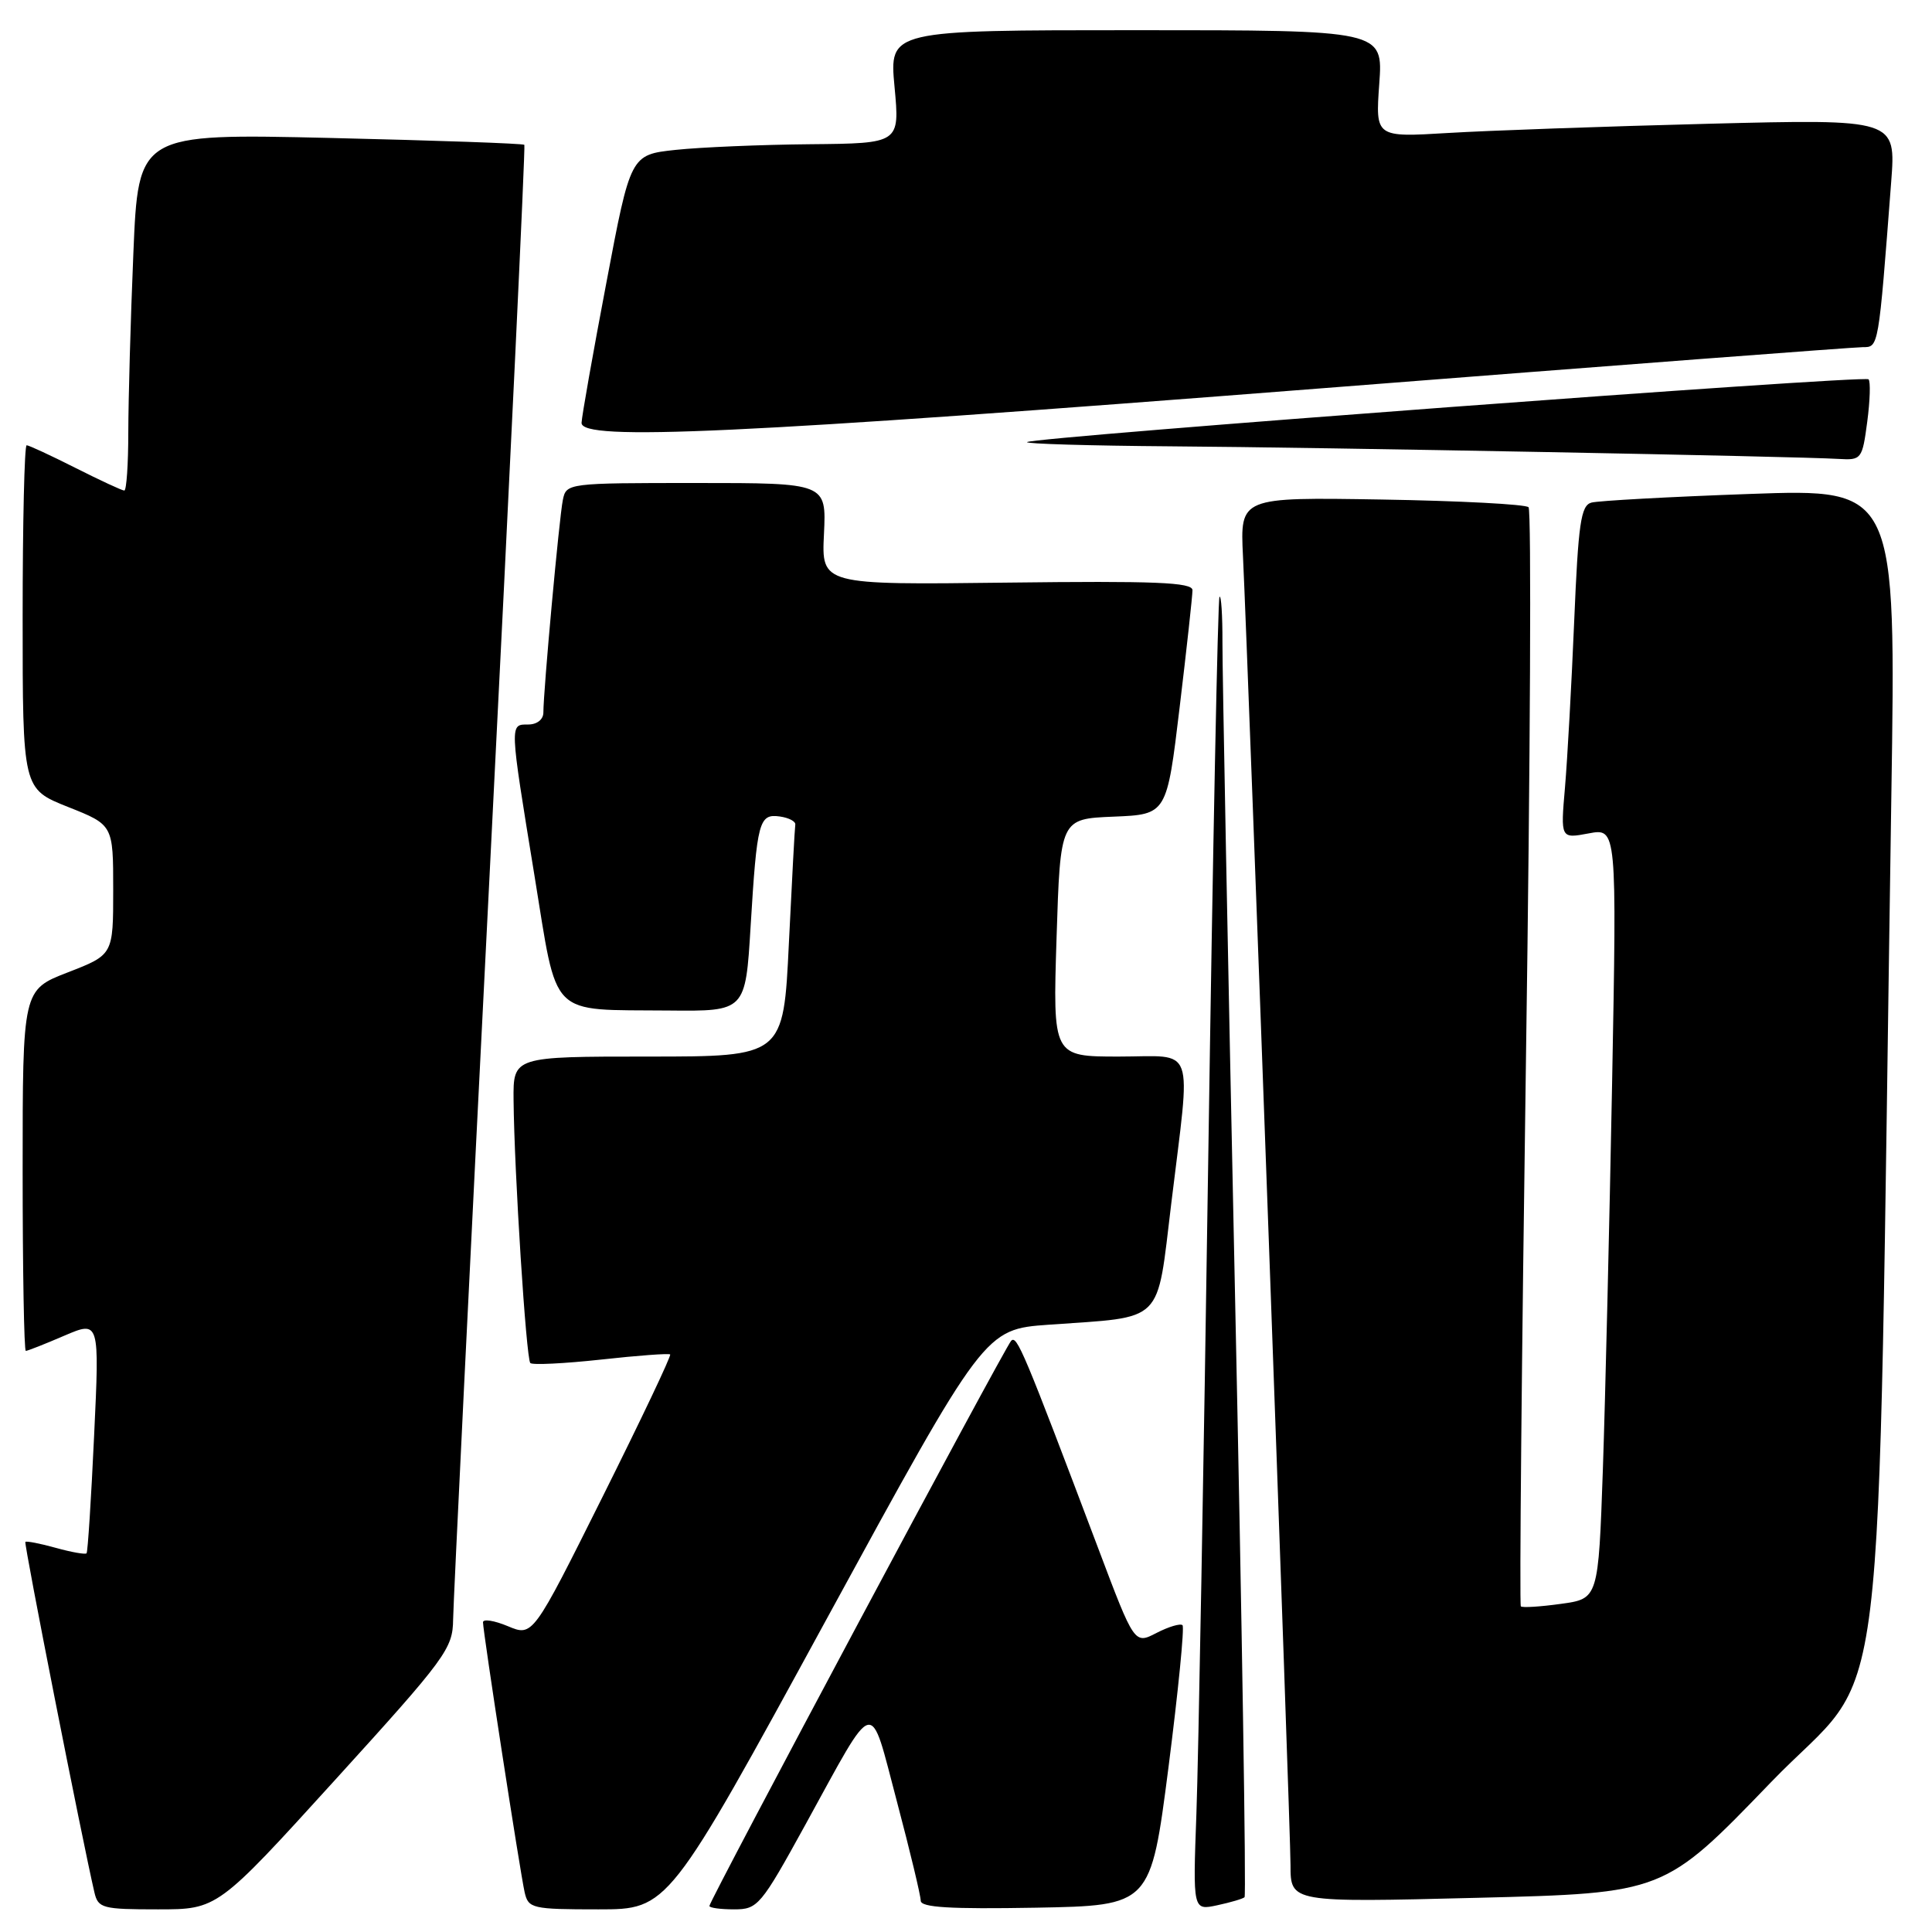 <?xml version="1.0" encoding="UTF-8" standalone="no"?>
<!DOCTYPE svg PUBLIC "-//W3C//DTD SVG 1.1//EN" "http://www.w3.org/Graphics/SVG/1.1/DTD/svg11.dtd" >
<svg xmlns="http://www.w3.org/2000/svg" xmlns:xlink="http://www.w3.org/1999/xlink" version="1.1" viewBox="0 0 256 256">
 <g >
 <path fill="currentColor"
d=" M 44.41 235.84 C 59.12 219.66 60.00 218.45 60.04 214.59 C 60.07 212.34 62.26 167.53 64.92 115.00 C 67.58 62.47 69.63 19.36 69.48 19.19 C 69.33 19.01 57.76 18.61 43.77 18.28 C 18.33 17.69 18.33 17.69 17.67 33.60 C 17.30 42.34 17.01 52.99 17.00 57.25 C 17.00 61.51 16.76 65.00 16.47 65.00 C 16.18 65.00 13.27 63.65 10.00 62.00 C 6.73 60.35 3.82 59.00 3.53 59.00 C 3.24 59.00 3.00 69.25 3.00 81.77 C 3.00 104.53 3.00 104.53 9.00 106.92 C 15.00 109.30 15.00 109.30 15.00 117.91 C 15.00 126.51 15.00 126.51 9.00 128.84 C 3.00 131.16 3.00 131.16 3.00 155.08 C 3.00 168.24 3.19 179.00 3.42 179.00 C 3.65 179.00 5.94 178.10 8.51 176.99 C 13.19 174.99 13.19 174.99 12.47 190.24 C 12.08 198.64 11.63 205.65 11.47 205.82 C 11.32 206.00 9.48 205.68 7.40 205.10 C 5.32 204.52 3.50 204.17 3.36 204.31 C 3.15 204.52 10.90 243.86 12.51 250.75 C 13.00 252.85 13.57 253.00 20.93 253.00 C 28.82 253.00 28.82 253.00 44.41 235.84 Z  M 109.51 214.57 C 130.47 176.14 130.47 176.14 138.98 175.53 C 154.43 174.43 153.23 175.62 155.20 159.46 C 157.81 137.93 158.55 140.00 148.25 140.00 C 139.50 140.00 139.50 140.00 140.00 124.25 C 140.50 108.50 140.50 108.50 147.56 108.21 C 154.61 107.92 154.61 107.92 156.31 93.71 C 157.25 85.89 158.01 78.92 158.01 78.20 C 158.00 77.16 153.07 76.96 133.43 77.20 C 108.85 77.50 108.85 77.50 109.18 70.75 C 109.50 64.00 109.50 64.00 92.27 64.00 C 75.20 64.00 75.03 64.02 74.58 66.25 C 74.10 68.55 72.00 91.54 72.00 94.41 C 72.00 95.33 71.16 96.00 70.00 96.00 C 67.51 96.00 67.50 95.68 70.81 115.96 C 73.95 135.17 72.53 133.74 88.64 133.90 C 98.78 134.00 98.78 134.00 99.46 122.75 C 100.31 108.80 100.57 107.80 103.34 108.19 C 104.53 108.36 105.44 108.84 105.38 109.26 C 105.31 109.67 104.93 116.76 104.53 125.01 C 103.81 140.00 103.81 140.00 85.90 140.00 C 68.00 140.00 68.00 140.00 68.05 145.75 C 68.14 155.28 69.72 180.06 70.27 180.61 C 70.56 180.89 74.77 180.68 79.65 180.15 C 84.52 179.61 88.64 179.31 88.80 179.47 C 88.97 179.64 84.94 188.12 79.85 198.32 C 70.60 216.86 70.60 216.86 67.30 215.48 C 65.48 214.72 64.00 214.49 64.00 214.96 C 64.00 216.22 68.92 248.11 69.52 250.75 C 70.01 252.88 70.51 253.00 79.29 253.00 C 88.55 253.00 88.55 253.00 109.51 214.57 Z  M 106.74 241.74 C 116.19 224.55 115.16 224.81 118.84 238.69 C 120.58 245.26 122.00 251.19 122.00 251.85 C 122.00 252.75 125.88 252.98 137.24 252.78 C 152.47 252.50 152.47 252.50 154.83 234.18 C 156.12 224.10 156.96 215.63 156.69 215.35 C 156.41 215.08 154.87 215.54 153.25 216.37 C 150.32 217.89 150.32 217.89 145.53 205.19 C 135.61 178.93 134.74 176.86 133.98 177.67 C 133.11 178.59 94.00 251.84 94.00 252.55 C 94.00 252.80 95.47 253.00 97.28 253.00 C 100.41 253.00 100.81 252.53 106.74 241.74 Z  M 164.91 251.39 C 165.14 251.18 164.57 215.12 163.64 171.25 C 162.71 127.39 161.96 88.61 161.98 85.08 C 161.99 81.55 161.82 78.85 161.59 79.08 C 161.37 79.31 160.70 112.80 160.10 153.50 C 159.50 194.20 158.79 233.27 158.53 240.32 C 158.06 253.15 158.06 253.15 161.28 252.46 C 163.05 252.08 164.69 251.60 164.91 251.39 Z  M 234.63 236.19 C 250.45 219.78 248.64 234.60 250.61 105.63 C 251.24 64.76 251.24 64.76 231.87 65.45 C 221.22 65.83 211.76 66.35 210.86 66.60 C 209.47 66.99 209.13 69.38 208.59 82.28 C 208.24 90.65 207.69 100.57 207.37 104.32 C 206.78 111.13 206.78 111.13 210.51 110.43 C 214.24 109.73 214.24 109.73 213.61 143.62 C 213.26 162.25 212.71 185.23 212.39 194.67 C 211.79 211.84 211.79 211.84 206.83 212.52 C 204.10 212.90 201.71 213.05 201.52 212.85 C 201.32 212.66 201.63 179.96 202.20 140.20 C 202.78 100.44 202.93 67.59 202.54 67.21 C 202.15 66.82 193.40 66.36 183.08 66.19 C 164.32 65.88 164.32 65.88 164.70 73.69 C 165.43 89.07 171.00 242.28 171.00 247.13 C 171.00 252.09 171.00 252.09 195.75 251.47 C 220.50 250.85 220.50 250.85 234.63 236.19 Z  M 247.42 55.88 C 247.79 53.07 247.87 50.54 247.59 50.26 C 247.02 49.69 136.75 57.92 136.09 58.58 C 135.86 58.81 144.40 59.06 155.08 59.14 C 175.08 59.28 238.07 60.47 243.62 60.81 C 246.65 60.99 246.76 60.86 247.42 55.88 Z  M 175.16 51.45 C 213.47 48.45 245.71 46.00 246.81 46.00 C 248.94 46.00 248.90 46.25 250.59 24.13 C 251.23 15.77 251.23 15.77 226.36 16.40 C 212.69 16.75 197.17 17.30 191.88 17.62 C 182.25 18.20 182.25 18.20 182.76 11.10 C 183.27 4.00 183.27 4.00 150.55 4.00 C 117.83 4.00 117.83 4.00 118.53 11.50 C 119.23 19.00 119.23 19.00 107.37 19.11 C 100.84 19.17 92.81 19.51 89.53 19.86 C 83.55 20.50 83.55 20.50 80.34 37.50 C 78.56 46.85 77.09 55.18 77.06 56.02 C 76.96 58.47 97.67 57.51 175.16 51.45 Z "/>
</g>
</svg>